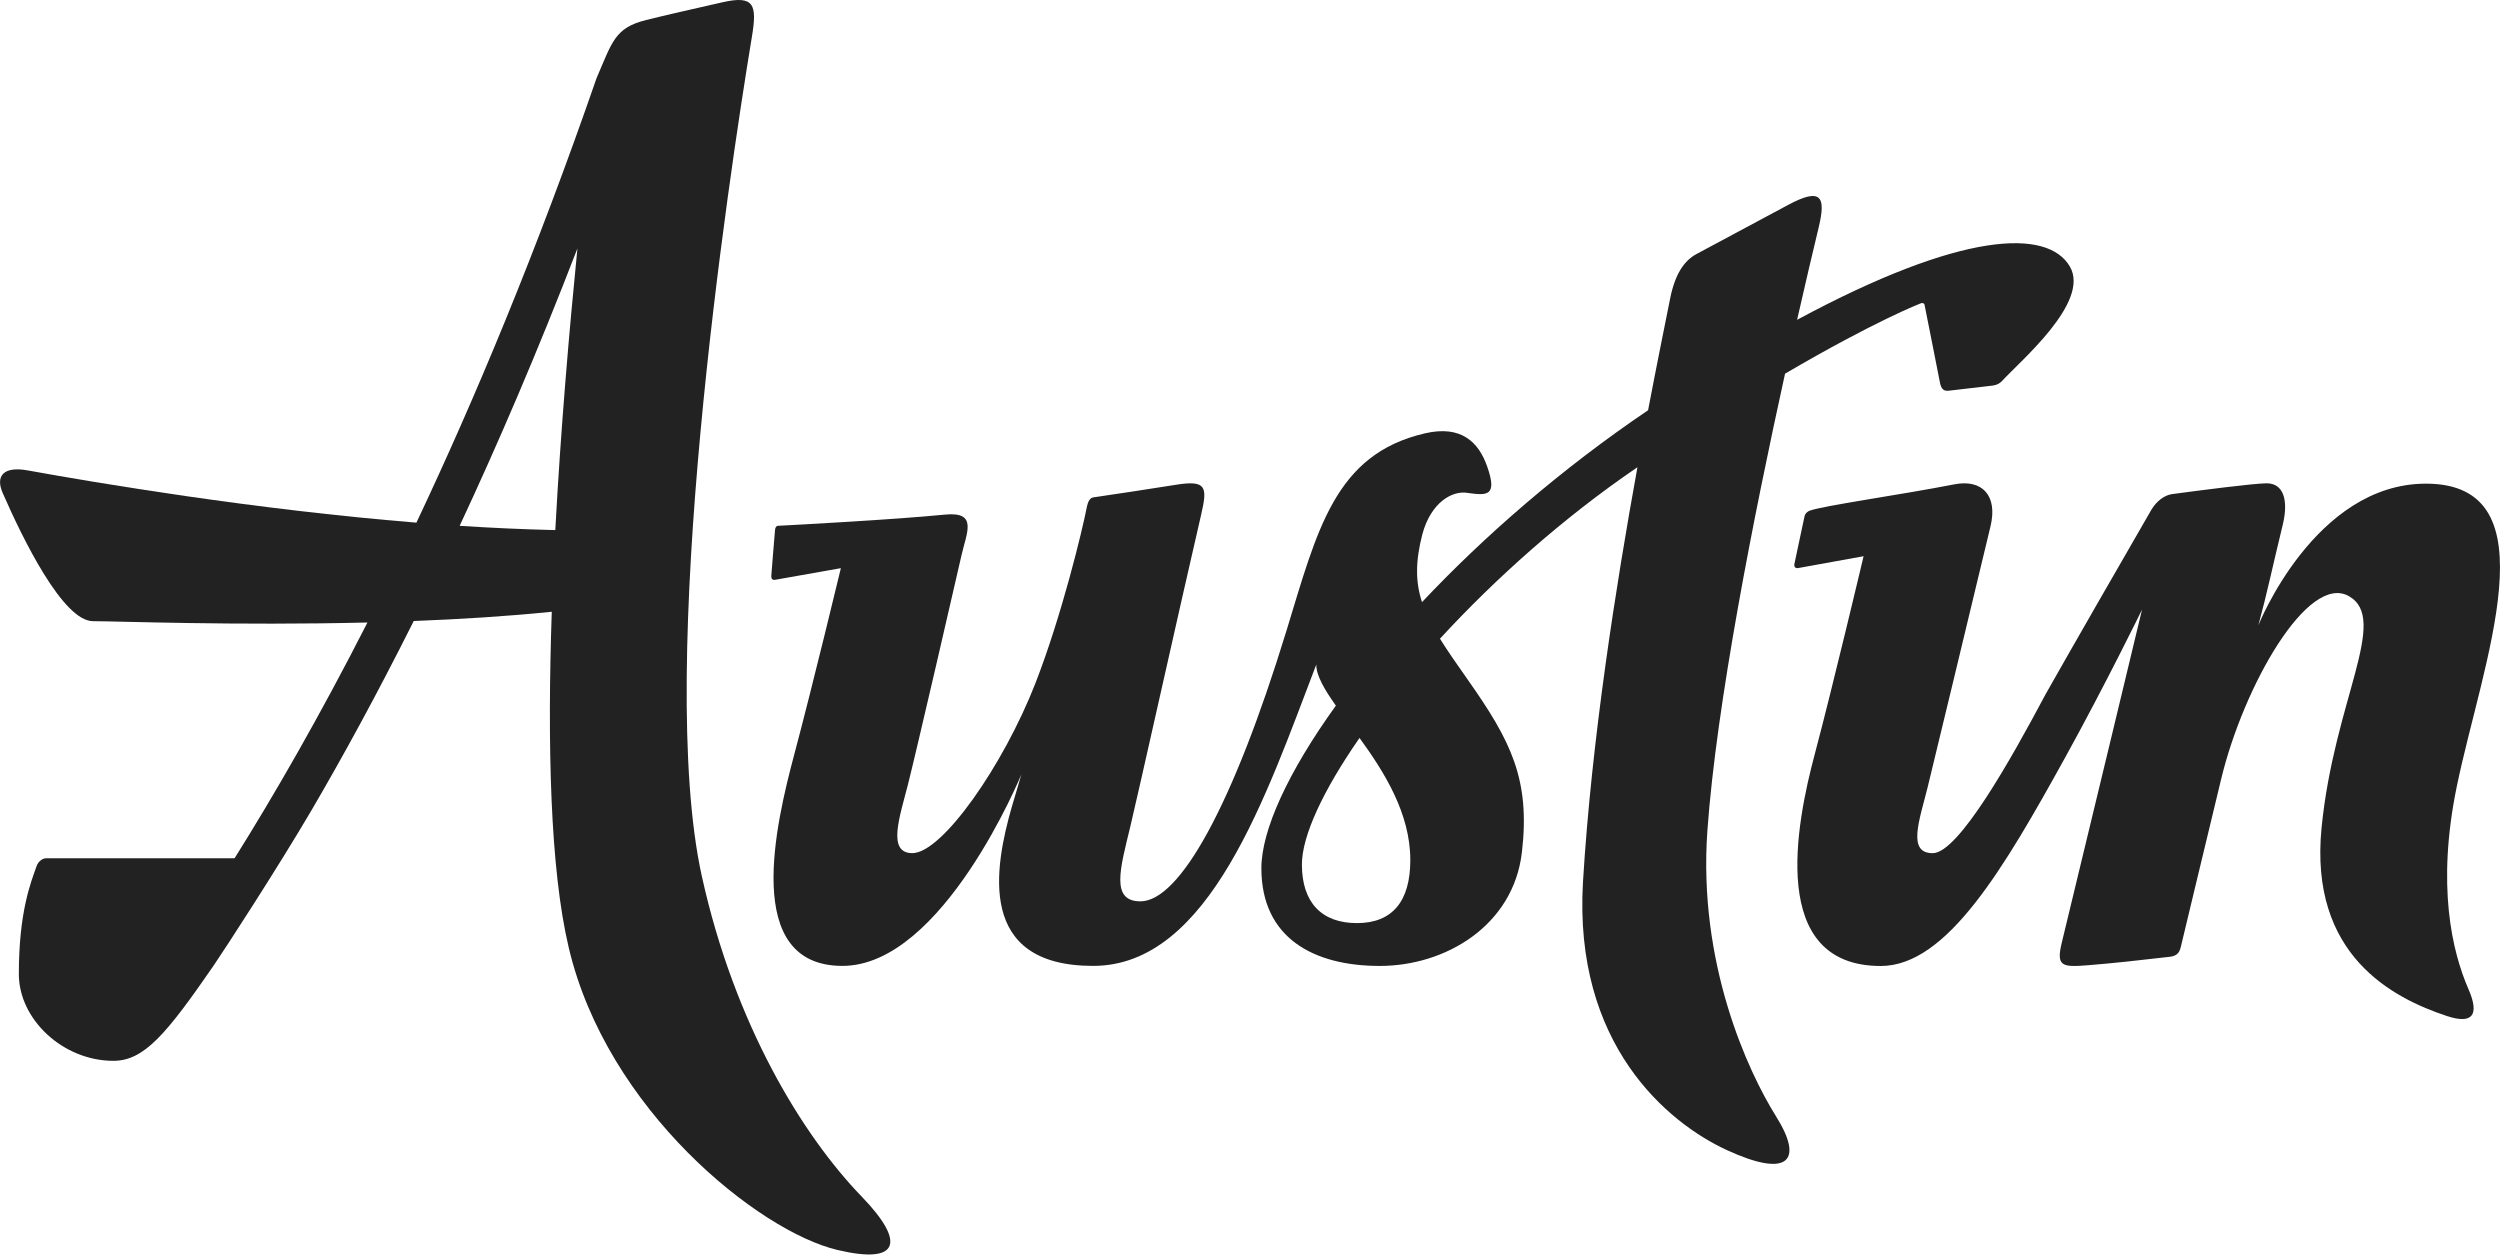 <svg version="1.1" id="Layer_1" xmlns="http://www.w3.org/2000/svg" xmlns:xlink="http://www.w3.org/1999/xlink" x="0px" y="0px"
	 width="493.74px" height="247.76px" viewBox="0 0 493.74 247.76" enable-background="new 0 0 493.74 247.76" xml:space="preserve">
<g>
	<path fill="#222222" d="M138.62,173.1c-9.18-41.51,5.15-137.24,9.88-165.85c1.05-6.33,0.45-8.22-5.77-6.81
		c-5.1,1.15-11.63,2.64-15.11,3.51c-6.24,1.55-6.71,4.35-9.81,11.5c-11.78,34.06-23.97,63.24-35.57,87.77
		c-31.99-2.6-63.04-7.83-76.78-10.32c-4.7-0.85-6.44,1.03-4.91,4.51c3.96,9.04,11.9,25.27,17.82,25.27c4.8,0,28.11,0.9,54.2,0.26
		c-9.62,18.88-18.59,34.35-26.24,46.56c0,0-36.59,0-37.21,0c-0.62,0-1.52,0.52-1.88,1.52c-1.14,3.21-3.52,9.04-3.52,21.35
		c0,8.99,8.75,17.14,18.67,17.14c6.06,0,10.45-5.26,19.71-18.68c2.06-2.99,12.91-19.69,19.5-30.94
		c5.88-10.06,12.72-22.48,20.11-37.24c9.19-0.36,18.5-0.93,27.26-1.83c-0.88,25.95-0.34,50.73,3.34,66.27
		c7.49,32.04,37.51,56.1,53.1,59.78c12.32,2.91,13.46-1.55,4.79-10.53C158.54,224.29,145.1,202.41,138.62,173.1z M90.78,103.85
		c7.51-16.08,15.38-34.35,23.26-54.79c-1.58,15.81-3.29,35.57-4.37,55.63C103.47,104.55,97.14,104.26,90.78,103.85z"/>
	<path fill="#222222" d="M337.2,164.09c1.78-24.99,9.19-62.37,15.34-90.29c17.89-10.48,26.82-13.9,26.82-13.9
		c0.2-0.1,0.66-0.08,0.73,0.3c0.62,2.98,2.91,14.75,3.04,15.36c0.29,1.41,0.83,1.71,1.77,1.6c2.42-0.29,8.1-0.93,8.66-1.01
		c0.76-0.11,1.39-0.41,1.85-0.92c3.49-3.85,17.48-15.58,13.38-22.59c-4.38-7.5-21.2-7.07-53.87,10.52
		c1.67-7.34,3.15-13.63,4.27-18.28c1.43-5.96,0.58-7.96-6.04-4.41c-7.14,3.83-16.6,8.89-18.08,9.69c-2.43,1.3-4.26,3.93-5.24,8.87
		c-1.01,5.08-2.57,12.7-4.34,21.99c-17.25,11.67-32.44,24.94-44.65,37.9c-1.3-3.98-1.33-7.99,0.08-13.45
		c1.71-6.28,5.92-8.65,8.94-8.12c3.89,0.54,5.9,0.63,3.86-5.2c-1.7-4.88-5.17-8.22-12.29-6.57c-17.86,4.13-21.27,19.14-27.38,39.06
		c-10.58,34.52-21.07,53.37-28.83,53.37c-5.92,0-3.99-6.48-2-14.71c1.46-6.04,9.86-43.78,13.98-61.56c1.29-5.56,1.15-6.99-5.02-5.99
		c-4.23,0.69-12.88,1.99-16.26,2.48c-0.63,0.09-1.06,0.82-1.25,1.8c-0.88,4.56-4.95,21.46-10.16,34.86
		c-6.33,16.26-18.45,33.6-24.32,33.6c-5.06,0-2.49-7.18-0.86-13.6s9.57-40.78,10.56-45.21c0.99-4.43,3.31-8.69-3.23-8.05
		c-10.28,1.01-29.37,2.02-32.94,2.21c-0.38,0.02-0.58,0.21-0.65,0.8s-0.7,8.61-0.74,9.1c-0.04,0.49,0.2,0.87,0.75,0.77
		c0.56-0.1,12.99-2.3,12.99-2.3s-5.52,22.97-9.19,36.74c-3.67,13.77-10.37,41.81,9.5,41.81c19.86,0,35.34-37.83,35.34-37.83
		c-0.45,1.66-1.14,3.83-1.85,6.28c-3.52,12.21-7,31.55,16.01,31.55c23.02,0,34.2-33.71,44.08-59.51c0,2.19,1.61,4.91,3.87,8.11
		c-9.4,13.06-14.71,24.57-14.71,32.12c0,13.81,10.38,19.29,23.38,19.29s26.37-7.96,28.07-22.42s-2.21-22.07-10.71-34.14
		c-2.16-3.07-3.99-5.68-5.47-8.07c10.88-11.82,24.28-23.83,38.85-33.76c0.05-0.03,0.1-0.06,0.15-0.1
		c-4.28,23.56-9.07,54.05-10.75,81.81c-1.94,32.18,16.71,47.66,28.41,53.05c12.27,5.65,15.17,2.04,9.74-6.62
		C345.12,211.46,335.35,190.2,337.2,164.09z M278.53,169.87c0,8.13-3.54,12.44-10.54,12.44s-10.87-4.1-10.87-11.57
		c0-5.66,4.19-14.65,11.38-25C273.38,152.47,278.53,160.61,278.53,169.87z"/>
	<path fill="#222222" d="M485.21,155.3c5.02-24.33,19.24-59.78-6.09-59.78c-22,0-33.1,27.97-33.1,27.97
		c1.77-6.52,2.68-11.08,4.82-19.88c1.15-4.76,0.18-8.16-3.19-8.16c-2.48,0-13.6,1.45-18.65,2.13c-1.54,0.21-3.12,1.39-4.15,3.16
		c-4.31,7.47-16.01,27.77-20.86,36.38c-6.75,12.7-17.2,31.38-22.29,31.38c-5.06,0-2.66-6.38-1-13.02
		c0.89-3.57,8.43-34.93,12.42-51.55c1.46-6.06-1.65-9.36-7.17-8.27c-10.44,2.05-25.81,4.19-28.58,5.21c-0.38,0.16-0.87,0.5-1,1.18
		c-0.15,0.75-1.86,8.66-1.99,9.37c-0.09,0.49,0.19,0.87,0.75,0.77c0.56-0.1,12.92-2.34,12.92-2.34s-5.99,25.35-9.65,39.12
		c-3.67,13.77-9.25,41.81,13.04,41.81c13.08,0,24.35-19.33,36.49-41.3c7.89-14.29,15.11-29.08,15.11-29.08s-11.5,47.9-15.84,65.74
		c-1.17,4.79,0.08,4.89,5.18,4.49c4.86-0.38,10.25-0.99,16.16-1.67c1.54-0.18,1.92-0.97,2.16-1.94c1.16-4.78,3.54-14.85,7.99-33.24
		s17.12-40.6,25.19-36.05s-2.89,20.57-5.38,45.75s14.07,33.65,24.78,37.19c5.02,1.66,6.47-0.19,4.23-5.32
		C484.28,187.93,481.17,174.88,485.21,155.3z"/>
</g>
</svg>
